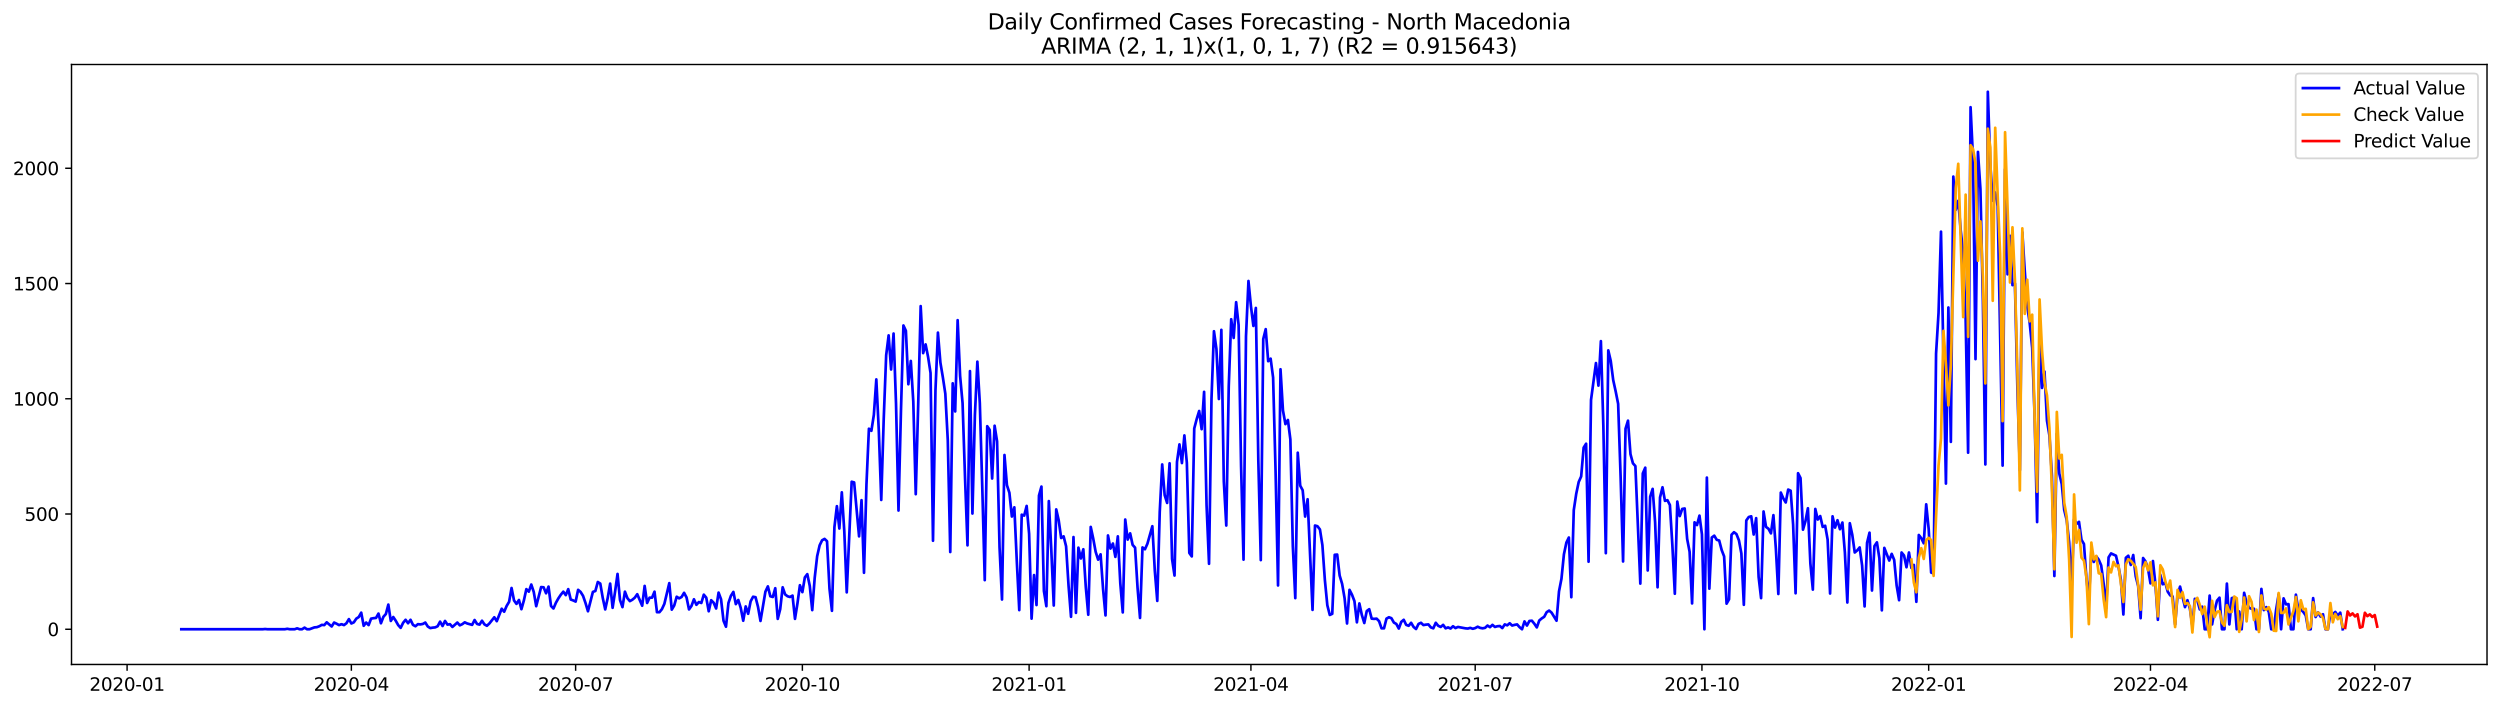 <?xml version="1.0" encoding="utf-8" standalone="no"?>
<!DOCTYPE svg PUBLIC "-//W3C//DTD SVG 1.1//EN"
  "http://www.w3.org/Graphics/SVG/1.1/DTD/svg11.dtd">
<svg xmlns:xlink="http://www.w3.org/1999/xlink" width="1386.05pt" height="392.274pt" viewBox="0 0 1386.05 392.274" xmlns="http://www.w3.org/2000/svg" version="1.1">
 <defs>
  <style type="text/css">*{stroke-linejoin: round; stroke-linecap: butt}</style>
 </defs>
 <g id="figure_1">
  <g id="patch_1">
   <path d="M 0 392.274 
L 1386.05 392.274 
L 1386.05 0 
L 0 0 
z
" style="fill: #ffffff"/>
  </g>
  <g id="axes_1">
   <g id="patch_2">
    <path d="M 39.65 368.396 
L 1378.85 368.396 
L 1378.85 35.755 
L 39.65 35.755 
z
" style="fill: #ffffff"/>
   </g>
   <g id="matplotlib.axis_1">
    <g id="xtick_1">
     <g id="line2d_1">
      <defs>
       <path id="mf4230a7358" d="M 0 0 
L 0 3.5 
" style="stroke: #000000; stroke-width: 0.8"/>
      </defs>
      <g>
       <use xlink:href="#mf4230a7358" x="70.462" y="368.396" style="stroke: #000000; stroke-width: 0.8"/>
      </g>
     </g>
     <g id="text_1">
      <!-- 2020-01 -->
      <g transform="translate(49.571 382.994)scale(0.1 -0.1)">
       <defs>
        <path id="DejaVuSans-32" d="M 1228 531 
L 3431 531 
L 3431 0 
L 469 0 
L 469 531 
Q 828 903 1448 1529 
Q 2069 2156 2228 2338 
Q 2531 2678 2651 2914 
Q 2772 3150 2772 3378 
Q 2772 3750 2511 3984 
Q 2250 4219 1831 4219 
Q 1534 4219 1204 4116 
Q 875 4013 500 3803 
L 500 4441 
Q 881 4594 1212 4672 
Q 1544 4750 1819 4750 
Q 2544 4750 2975 4387 
Q 3406 4025 3406 3419 
Q 3406 3131 3298 2873 
Q 3191 2616 2906 2266 
Q 2828 2175 2409 1742 
Q 1991 1309 1228 531 
z
" transform="scale(0.016)"/>
        <path id="DejaVuSans-30" d="M 2034 4250 
Q 1547 4250 1301 3770 
Q 1056 3291 1056 2328 
Q 1056 1369 1301 889 
Q 1547 409 2034 409 
Q 2525 409 2770 889 
Q 3016 1369 3016 2328 
Q 3016 3291 2770 3770 
Q 2525 4250 2034 4250 
z
M 2034 4750 
Q 2819 4750 3233 4129 
Q 3647 3509 3647 2328 
Q 3647 1150 3233 529 
Q 2819 -91 2034 -91 
Q 1250 -91 836 529 
Q 422 1150 422 2328 
Q 422 3509 836 4129 
Q 1250 4750 2034 4750 
z
" transform="scale(0.016)"/>
        <path id="DejaVuSans-2d" d="M 313 2009 
L 1997 2009 
L 1997 1497 
L 313 1497 
L 313 2009 
z
" transform="scale(0.016)"/>
        <path id="DejaVuSans-31" d="M 794 531 
L 1825 531 
L 1825 4091 
L 703 3866 
L 703 4441 
L 1819 4666 
L 2450 4666 
L 2450 531 
L 3481 531 
L 3481 0 
L 794 0 
L 794 531 
z
" transform="scale(0.016)"/>
       </defs>
       <use xlink:href="#DejaVuSans-32"/>
       <use xlink:href="#DejaVuSans-30" x="63.623"/>
       <use xlink:href="#DejaVuSans-32" x="127.246"/>
       <use xlink:href="#DejaVuSans-30" x="190.869"/>
       <use xlink:href="#DejaVuSans-2d" x="254.492"/>
       <use xlink:href="#DejaVuSans-30" x="290.576"/>
       <use xlink:href="#DejaVuSans-31" x="354.199"/>
      </g>
     </g>
    </g>
    <g id="xtick_2">
     <g id="line2d_2">
      <g>
       <use xlink:href="#mf4230a7358" x="194.804" y="368.396" style="stroke: #000000; stroke-width: 0.8"/>
      </g>
     </g>
     <g id="text_2">
      <!-- 2020-04 -->
      <g transform="translate(173.912 382.994)scale(0.1 -0.1)">
       <defs>
        <path id="DejaVuSans-34" d="M 2419 4116 
L 825 1625 
L 2419 1625 
L 2419 4116 
z
M 2253 4666 
L 3047 4666 
L 3047 1625 
L 3713 1625 
L 3713 1100 
L 3047 1100 
L 3047 0 
L 2419 0 
L 2419 1100 
L 313 1100 
L 313 1709 
L 2253 4666 
z
" transform="scale(0.016)"/>
       </defs>
       <use xlink:href="#DejaVuSans-32"/>
       <use xlink:href="#DejaVuSans-30" x="63.623"/>
       <use xlink:href="#DejaVuSans-32" x="127.246"/>
       <use xlink:href="#DejaVuSans-30" x="190.869"/>
       <use xlink:href="#DejaVuSans-2d" x="254.492"/>
       <use xlink:href="#DejaVuSans-30" x="290.576"/>
       <use xlink:href="#DejaVuSans-34" x="354.199"/>
      </g>
     </g>
    </g>
    <g id="xtick_3">
     <g id="line2d_3">
      <g>
       <use xlink:href="#mf4230a7358" x="319.145" y="368.396" style="stroke: #000000; stroke-width: 0.8"/>
      </g>
     </g>
     <g id="text_3">
      <!-- 2020-07 -->
      <g transform="translate(298.254 382.994)scale(0.1 -0.1)">
       <defs>
        <path id="DejaVuSans-37" d="M 525 4666 
L 3525 4666 
L 3525 4397 
L 1831 0 
L 1172 0 
L 2766 4134 
L 525 4134 
L 525 4666 
z
" transform="scale(0.016)"/>
       </defs>
       <use xlink:href="#DejaVuSans-32"/>
       <use xlink:href="#DejaVuSans-30" x="63.623"/>
       <use xlink:href="#DejaVuSans-32" x="127.246"/>
       <use xlink:href="#DejaVuSans-30" x="190.869"/>
       <use xlink:href="#DejaVuSans-2d" x="254.492"/>
       <use xlink:href="#DejaVuSans-30" x="290.576"/>
       <use xlink:href="#DejaVuSans-37" x="354.199"/>
      </g>
     </g>
    </g>
    <g id="xtick_4">
     <g id="line2d_4">
      <g>
       <use xlink:href="#mf4230a7358" x="444.853" y="368.396" style="stroke: #000000; stroke-width: 0.8"/>
      </g>
     </g>
     <g id="text_4">
      <!-- 2020-10 -->
      <g transform="translate(423.962 382.994)scale(0.1 -0.1)">
       <use xlink:href="#DejaVuSans-32"/>
       <use xlink:href="#DejaVuSans-30" x="63.623"/>
       <use xlink:href="#DejaVuSans-32" x="127.246"/>
       <use xlink:href="#DejaVuSans-30" x="190.869"/>
       <use xlink:href="#DejaVuSans-2d" x="254.492"/>
       <use xlink:href="#DejaVuSans-31" x="290.576"/>
       <use xlink:href="#DejaVuSans-30" x="354.199"/>
      </g>
     </g>
    </g>
    <g id="xtick_5">
     <g id="line2d_5">
      <g>
       <use xlink:href="#mf4230a7358" x="570.561" y="368.396" style="stroke: #000000; stroke-width: 0.8"/>
      </g>
     </g>
     <g id="text_5">
      <!-- 2021-01 -->
      <g transform="translate(549.67 382.994)scale(0.1 -0.1)">
       <use xlink:href="#DejaVuSans-32"/>
       <use xlink:href="#DejaVuSans-30" x="63.623"/>
       <use xlink:href="#DejaVuSans-32" x="127.246"/>
       <use xlink:href="#DejaVuSans-31" x="190.869"/>
       <use xlink:href="#DejaVuSans-2d" x="254.492"/>
       <use xlink:href="#DejaVuSans-30" x="290.576"/>
       <use xlink:href="#DejaVuSans-31" x="354.199"/>
      </g>
     </g>
    </g>
    <g id="xtick_6">
     <g id="line2d_6">
      <g>
       <use xlink:href="#mf4230a7358" x="693.537" y="368.396" style="stroke: #000000; stroke-width: 0.8"/>
      </g>
     </g>
     <g id="text_6">
      <!-- 2021-04 -->
      <g transform="translate(672.645 382.994)scale(0.1 -0.1)">
       <use xlink:href="#DejaVuSans-32"/>
       <use xlink:href="#DejaVuSans-30" x="63.623"/>
       <use xlink:href="#DejaVuSans-32" x="127.246"/>
       <use xlink:href="#DejaVuSans-31" x="190.869"/>
       <use xlink:href="#DejaVuSans-2d" x="254.492"/>
       <use xlink:href="#DejaVuSans-30" x="290.576"/>
       <use xlink:href="#DejaVuSans-34" x="354.199"/>
      </g>
     </g>
    </g>
    <g id="xtick_7">
     <g id="line2d_7">
      <g>
       <use xlink:href="#mf4230a7358" x="817.878" y="368.396" style="stroke: #000000; stroke-width: 0.8"/>
      </g>
     </g>
     <g id="text_7">
      <!-- 2021-07 -->
      <g transform="translate(796.987 382.994)scale(0.1 -0.1)">
       <use xlink:href="#DejaVuSans-32"/>
       <use xlink:href="#DejaVuSans-30" x="63.623"/>
       <use xlink:href="#DejaVuSans-32" x="127.246"/>
       <use xlink:href="#DejaVuSans-31" x="190.869"/>
       <use xlink:href="#DejaVuSans-2d" x="254.492"/>
       <use xlink:href="#DejaVuSans-30" x="290.576"/>
       <use xlink:href="#DejaVuSans-37" x="354.199"/>
      </g>
     </g>
    </g>
    <g id="xtick_8">
     <g id="line2d_8">
      <g>
       <use xlink:href="#mf4230a7358" x="943.586" y="368.396" style="stroke: #000000; stroke-width: 0.8"/>
      </g>
     </g>
     <g id="text_8">
      <!-- 2021-10 -->
      <g transform="translate(922.695 382.994)scale(0.1 -0.1)">
       <use xlink:href="#DejaVuSans-32"/>
       <use xlink:href="#DejaVuSans-30" x="63.623"/>
       <use xlink:href="#DejaVuSans-32" x="127.246"/>
       <use xlink:href="#DejaVuSans-31" x="190.869"/>
       <use xlink:href="#DejaVuSans-2d" x="254.492"/>
       <use xlink:href="#DejaVuSans-31" x="290.576"/>
       <use xlink:href="#DejaVuSans-30" x="354.199"/>
      </g>
     </g>
    </g>
    <g id="xtick_9">
     <g id="line2d_9">
      <g>
       <use xlink:href="#mf4230a7358" x="1069.294" y="368.396" style="stroke: #000000; stroke-width: 0.8"/>
      </g>
     </g>
     <g id="text_9">
      <!-- 2022-01 -->
      <g transform="translate(1048.403 382.994)scale(0.1 -0.1)">
       <use xlink:href="#DejaVuSans-32"/>
       <use xlink:href="#DejaVuSans-30" x="63.623"/>
       <use xlink:href="#DejaVuSans-32" x="127.246"/>
       <use xlink:href="#DejaVuSans-32" x="190.869"/>
       <use xlink:href="#DejaVuSans-2d" x="254.492"/>
       <use xlink:href="#DejaVuSans-30" x="290.576"/>
       <use xlink:href="#DejaVuSans-31" x="354.199"/>
      </g>
     </g>
    </g>
    <g id="xtick_10">
     <g id="line2d_10">
      <g>
       <use xlink:href="#mf4230a7358" x="1192.269" y="368.396" style="stroke: #000000; stroke-width: 0.8"/>
      </g>
     </g>
     <g id="text_10">
      <!-- 2022-04 -->
      <g transform="translate(1171.378 382.994)scale(0.1 -0.1)">
       <use xlink:href="#DejaVuSans-32"/>
       <use xlink:href="#DejaVuSans-30" x="63.623"/>
       <use xlink:href="#DejaVuSans-32" x="127.246"/>
       <use xlink:href="#DejaVuSans-32" x="190.869"/>
       <use xlink:href="#DejaVuSans-2d" x="254.492"/>
       <use xlink:href="#DejaVuSans-30" x="290.576"/>
       <use xlink:href="#DejaVuSans-34" x="354.199"/>
      </g>
     </g>
    </g>
    <g id="xtick_11">
     <g id="line2d_11">
      <g>
       <use xlink:href="#mf4230a7358" x="1316.611" y="368.396" style="stroke: #000000; stroke-width: 0.8"/>
      </g>
     </g>
     <g id="text_11">
      <!-- 2022-07 -->
      <g transform="translate(1295.719 382.994)scale(0.1 -0.1)">
       <use xlink:href="#DejaVuSans-32"/>
       <use xlink:href="#DejaVuSans-30" x="63.623"/>
       <use xlink:href="#DejaVuSans-32" x="127.246"/>
       <use xlink:href="#DejaVuSans-32" x="190.869"/>
       <use xlink:href="#DejaVuSans-2d" x="254.492"/>
       <use xlink:href="#DejaVuSans-30" x="290.576"/>
       <use xlink:href="#DejaVuSans-37" x="354.199"/>
      </g>
     </g>
    </g>
   </g>
   <g id="matplotlib.axis_2">
    <g id="ytick_1">
     <g id="line2d_12">
      <defs>
       <path id="m6e93c704c9" d="M 0 0 
L -3.5 0 
" style="stroke: #000000; stroke-width: 0.8"/>
      </defs>
      <g>
       <use xlink:href="#m6e93c704c9" x="39.65" y="348.866" style="stroke: #000000; stroke-width: 0.8"/>
      </g>
     </g>
     <g id="text_12">
      <!-- 0 -->
      <g transform="translate(26.288 352.665)scale(0.1 -0.1)">
       <use xlink:href="#DejaVuSans-30"/>
      </g>
     </g>
    </g>
    <g id="ytick_2">
     <g id="line2d_13">
      <g>
       <use xlink:href="#m6e93c704c9" x="39.65" y="284.974" style="stroke: #000000; stroke-width: 0.8"/>
      </g>
     </g>
     <g id="text_13">
      <!-- 500 -->
      <g transform="translate(13.562 288.773)scale(0.1 -0.1)">
       <defs>
        <path id="DejaVuSans-35" d="M 691 4666 
L 3169 4666 
L 3169 4134 
L 1269 4134 
L 1269 2991 
Q 1406 3038 1543 3061 
Q 1681 3084 1819 3084 
Q 2600 3084 3056 2656 
Q 3513 2228 3513 1497 
Q 3513 744 3044 326 
Q 2575 -91 1722 -91 
Q 1428 -91 1123 -41 
Q 819 9 494 109 
L 494 744 
Q 775 591 1075 516 
Q 1375 441 1709 441 
Q 2250 441 2565 725 
Q 2881 1009 2881 1497 
Q 2881 1984 2565 2268 
Q 2250 2553 1709 2553 
Q 1456 2553 1204 2497 
Q 953 2441 691 2322 
L 691 4666 
z
" transform="scale(0.016)"/>
       </defs>
       <use xlink:href="#DejaVuSans-35"/>
       <use xlink:href="#DejaVuSans-30" x="63.623"/>
       <use xlink:href="#DejaVuSans-30" x="127.246"/>
      </g>
     </g>
    </g>
    <g id="ytick_3">
     <g id="line2d_14">
      <g>
       <use xlink:href="#m6e93c704c9" x="39.65" y="221.083" style="stroke: #000000; stroke-width: 0.8"/>
      </g>
     </g>
     <g id="text_14">
      <!-- 1000 -->
      <g transform="translate(7.2 224.882)scale(0.1 -0.1)">
       <use xlink:href="#DejaVuSans-31"/>
       <use xlink:href="#DejaVuSans-30" x="63.623"/>
       <use xlink:href="#DejaVuSans-30" x="127.246"/>
       <use xlink:href="#DejaVuSans-30" x="190.869"/>
      </g>
     </g>
    </g>
    <g id="ytick_4">
     <g id="line2d_15">
      <g>
       <use xlink:href="#m6e93c704c9" x="39.65" y="157.191" style="stroke: #000000; stroke-width: 0.8"/>
      </g>
     </g>
     <g id="text_15">
      <!-- 1500 -->
      <g transform="translate(7.2 160.99)scale(0.1 -0.1)">
       <use xlink:href="#DejaVuSans-31"/>
       <use xlink:href="#DejaVuSans-35" x="63.623"/>
       <use xlink:href="#DejaVuSans-30" x="127.246"/>
       <use xlink:href="#DejaVuSans-30" x="190.869"/>
      </g>
     </g>
    </g>
    <g id="ytick_5">
     <g id="line2d_16">
      <g>
       <use xlink:href="#m6e93c704c9" x="39.65" y="93.299" style="stroke: #000000; stroke-width: 0.8"/>
      </g>
     </g>
     <g id="text_16">
      <!-- 2000 -->
      <g transform="translate(7.2 97.099)scale(0.1 -0.1)">
       <use xlink:href="#DejaVuSans-32"/>
       <use xlink:href="#DejaVuSans-30" x="63.623"/>
       <use xlink:href="#DejaVuSans-30" x="127.246"/>
       <use xlink:href="#DejaVuSans-30" x="190.869"/>
      </g>
     </g>
    </g>
   </g>
   <g id="line2d_17">
    <path d="M 100.523 348.866 
L 145.614 348.866 
L 146.98 348.738 
L 148.346 348.866 
L 157.911 348.866 
L 159.278 348.61 
L 160.644 348.866 
L 163.377 348.866 
L 164.743 348.354 
L 166.11 348.866 
L 167.476 348.866 
L 168.842 347.971 
L 170.209 348.866 
L 171.575 348.866 
L 174.308 347.843 
L 175.674 347.716 
L 177.041 347.204 
L 178.407 346.438 
L 179.773 346.566 
L 181.14 345.032 
L 183.873 347.332 
L 185.239 345.16 
L 186.605 345.799 
L 187.972 346.566 
L 189.338 346.054 
L 190.705 346.566 
L 192.071 345.543 
L 193.437 343.243 
L 194.804 345.671 
L 196.17 345.032 
L 197.537 342.988 
L 198.903 342.093 
L 200.269 339.665 
L 201.636 346.949 
L 203.002 345.16 
L 204.368 346.566 
L 205.735 342.988 
L 207.101 342.732 
L 208.468 342.604 
L 209.834 340.176 
L 211.2 345.543 
L 212.567 341.965 
L 213.933 340.432 
L 215.3 335.193 
L 216.666 344.265 
L 218.032 342.093 
L 219.399 344.138 
L 220.765 346.566 
L 222.132 348.099 
L 223.498 345.288 
L 224.864 343.627 
L 226.231 345.543 
L 227.597 343.627 
L 228.963 346.438 
L 230.33 347.204 
L 231.696 346.054 
L 233.063 346.182 
L 234.429 345.927 
L 235.795 345.16 
L 237.162 347.332 
L 238.528 348.227 
L 239.895 347.971 
L 241.261 347.843 
L 242.627 347.204 
L 243.994 344.649 
L 245.36 347.077 
L 246.727 344.265 
L 248.093 346.31 
L 249.459 346.054 
L 250.826 347.588 
L 253.559 345.16 
L 254.925 346.693 
L 256.291 346.054 
L 257.658 345.032 
L 259.024 345.671 
L 261.757 346.438 
L 263.123 343.754 
L 264.49 345.927 
L 265.856 346.31 
L 267.222 344.138 
L 268.589 346.182 
L 269.955 346.949 
L 271.322 345.671 
L 274.054 342.221 
L 275.421 344.393 
L 278.154 337.493 
L 279.52 339.154 
L 280.886 335.96 
L 282.253 333.659 
L 283.619 325.992 
L 284.986 332.893 
L 286.352 334.809 
L 287.718 332.637 
L 289.085 337.748 
L 290.451 332.893 
L 291.817 326.631 
L 293.184 328.037 
L 294.55 324.076 
L 295.917 328.165 
L 297.283 336.087 
L 300.016 325.481 
L 301.382 325.609 
L 302.749 328.931 
L 304.115 325.226 
L 305.481 335.96 
L 306.848 337.365 
L 308.214 334.171 
L 309.581 331.743 
L 310.947 329.698 
L 312.313 328.037 
L 313.68 329.954 
L 315.046 326.631 
L 316.413 332.382 
L 317.779 332.893 
L 319.145 333.532 
L 320.512 327.015 
L 321.878 328.165 
L 323.244 330.337 
L 324.611 334.298 
L 325.977 338.899 
L 328.71 328.165 
L 330.076 327.654 
L 331.443 322.67 
L 332.809 323.565 
L 334.176 331.487 
L 335.542 337.876 
L 336.908 331.615 
L 338.275 323.565 
L 339.641 336.982 
L 341.008 328.037 
L 342.374 318.198 
L 343.74 332.637 
L 345.107 336.598 
L 346.473 328.037 
L 347.84 331.615 
L 349.206 333.276 
L 350.572 332.509 
L 351.939 331.359 
L 353.305 329.443 
L 356.038 335.832 
L 357.404 324.842 
L 358.771 334.298 
L 360.137 331.359 
L 361.503 331.359 
L 362.87 328.037 
L 364.236 339.41 
L 365.603 339.41 
L 366.969 337.748 
L 368.335 334.809 
L 371.068 323.309 
L 372.435 338.004 
L 373.801 335.704 
L 375.167 330.848 
L 376.534 331.743 
L 377.9 330.976 
L 379.267 328.676 
L 380.633 331.232 
L 381.999 337.876 
L 383.366 335.96 
L 384.732 332.254 
L 386.098 335.321 
L 387.465 333.787 
L 388.831 334.298 
L 390.198 329.698 
L 391.564 331.359 
L 392.93 338.899 
L 394.297 332.765 
L 395.663 334.171 
L 397.03 337.365 
L 398.396 328.548 
L 399.762 332.254 
L 401.129 344.138 
L 402.495 347.46 
L 403.862 334.298 
L 405.228 330.337 
L 406.594 328.165 
L 407.961 334.937 
L 409.327 332.637 
L 410.694 337.11 
L 412.06 344.138 
L 413.426 336.215 
L 414.793 340.304 
L 416.159 333.404 
L 417.525 330.848 
L 418.892 331.104 
L 420.258 336.471 
L 421.625 344.265 
L 424.357 328.037 
L 425.724 325.098 
L 427.09 330.593 
L 428.457 330.976 
L 429.823 326.12 
L 431.189 343.115 
L 432.556 337.748 
L 433.922 325.609 
L 435.289 329.57 
L 436.655 330.593 
L 438.021 330.976 
L 439.388 330.209 
L 440.754 343.115 
L 442.121 334.554 
L 443.487 324.459 
L 444.853 328.293 
L 446.22 320.114 
L 447.586 318.325 
L 448.952 324.842 
L 450.319 338.26 
L 451.685 320.37 
L 453.052 308.358 
L 454.418 302.353 
L 455.784 299.541 
L 457.151 298.775 
L 458.517 300.052 
L 459.884 326.376 
L 461.25 338.643 
L 462.616 292.258 
L 463.983 280.629 
L 465.349 293.024 
L 466.716 272.962 
L 468.082 294.302 
L 469.448 328.42 
L 472.181 267.084 
L 473.548 267.468 
L 476.28 297.369 
L 477.647 277.307 
L 479.013 317.559 
L 480.379 268.618 
L 481.746 237.694 
L 483.112 238.844 
L 484.479 230.027 
L 485.845 210.349 
L 487.211 238.461 
L 488.578 277.179 
L 489.944 232.455 
L 491.311 196.932 
L 492.677 185.942 
L 494.043 204.854 
L 495.41 184.92 
L 496.776 223.894 
L 498.143 283.057 
L 499.509 227.855 
L 500.875 180.448 
L 502.242 183.387 
L 503.608 213.032 
L 504.975 200.126 
L 506.341 222.616 
L 507.707 273.985 
L 509.074 224.022 
L 510.44 169.714 
L 511.806 195.781 
L 513.173 190.926 
L 514.539 197.826 
L 515.906 206.771 
L 517.272 299.797 
L 518.638 216.355 
L 520.005 184.409 
L 521.371 201.021 
L 522.738 209.199 
L 524.104 218.271 
L 525.47 244.083 
L 526.837 306.058 
L 528.203 212.521 
L 529.57 228.111 
L 530.936 177.509 
L 532.302 208.432 
L 533.669 223.51 
L 535.035 264.912 
L 536.402 302.353 
L 537.768 205.749 
L 539.134 284.719 
L 540.501 230.155 
L 541.867 200.509 
L 543.233 223.51 
L 544.6 270.535 
L 545.966 321.648 
L 547.333 236.289 
L 548.699 238.333 
L 550.065 265.295 
L 551.432 236.033 
L 552.798 244.722 
L 554.165 303.375 
L 555.531 332.382 
L 556.897 252.262 
L 558.264 269.001 
L 559.63 273.218 
L 560.997 286.38 
L 562.363 281.268 
L 563.729 311.042 
L 565.096 338.26 
L 566.462 285.357 
L 567.829 285.869 
L 569.195 280.502 
L 570.561 295.963 
L 571.928 342.988 
L 573.294 318.837 
L 574.66 335.448 
L 576.027 274.751 
L 577.393 269.768 
L 578.76 327.654 
L 580.126 336.087 
L 581.492 277.818 
L 582.859 304.908 
L 584.225 335.704 
L 585.592 282.418 
L 586.958 288.424 
L 588.324 298.264 
L 589.691 297.369 
L 591.057 302.864 
L 592.424 324.715 
L 593.79 341.965 
L 595.156 297.752 
L 596.523 339.793 
L 597.889 303.63 
L 599.256 309.636 
L 600.622 304.525 
L 601.988 325.481 
L 603.355 340.815 
L 604.721 292.13 
L 606.087 298.519 
L 607.454 305.93 
L 608.82 310.275 
L 610.187 307.336 
L 611.553 326.504 
L 612.919 341.199 
L 614.286 296.858 
L 615.652 304.142 
L 617.019 301.33 
L 618.385 308.742 
L 619.751 297.369 
L 621.118 323.437 
L 622.484 339.537 
L 623.851 288.041 
L 625.217 299.158 
L 626.583 295.708 
L 627.95 302.097 
L 629.316 303.63 
L 630.683 325.865 
L 632.049 342.604 
L 633.415 303.503 
L 634.782 304.525 
L 636.148 301.458 
L 638.881 291.747 
L 640.247 316.409 
L 641.614 333.148 
L 642.98 283.824 
L 644.346 257.501 
L 645.713 274.496 
L 647.079 278.84 
L 648.446 256.862 
L 649.812 309.892 
L 651.178 319.092 
L 652.545 256.095 
L 653.911 246.384 
L 655.278 256.734 
L 656.644 241.4 
L 658.01 256.606 
L 659.377 306.569 
L 660.743 308.486 
L 662.11 237.567 
L 663.476 232.327 
L 664.842 227.855 
L 666.209 237.95 
L 667.575 217.249 
L 668.941 279.991 
L 670.308 312.575 
L 671.674 221.21 
L 673.041 183.642 
L 674.407 193.481 
L 675.773 221.21 
L 677.14 182.875 
L 678.506 266.829 
L 679.873 291.363 
L 681.239 214.182 
L 682.605 176.997 
L 683.972 187.348 
L 685.338 167.541 
L 686.705 180.192 
L 688.071 258.395 
L 689.437 310.275 
L 690.804 186.453 
L 692.17 155.785 
L 693.537 169.714 
L 694.903 180.703 
L 696.269 170.736 
L 697.636 255.201 
L 699.002 310.531 
L 700.368 187.987 
L 701.735 182.492 
L 703.101 200.254 
L 704.468 198.848 
L 705.834 209.327 
L 707.2 261.079 
L 708.567 324.587 
L 709.933 204.726 
L 711.3 227.599 
L 712.666 235.139 
L 714.032 232.839 
L 715.399 243.572 
L 716.765 302.736 
L 718.132 331.615 
L 719.498 250.984 
L 720.864 269.257 
L 722.231 271.812 
L 723.597 286.38 
L 724.963 276.796 
L 727.696 338.132 
L 729.063 291.363 
L 730.429 291.747 
L 731.795 293.536 
L 733.162 302.225 
L 734.528 321.52 
L 735.895 335.576 
L 737.261 340.943 
L 738.627 340.304 
L 739.994 307.592 
L 741.36 307.464 
L 742.727 319.092 
L 744.093 323.692 
L 745.459 331.615 
L 746.826 345.671 
L 748.192 327.015 
L 749.559 329.698 
L 750.925 333.276 
L 752.291 345.032 
L 753.658 334.554 
L 755.024 340.943 
L 756.39 345.415 
L 757.757 338.771 
L 759.123 337.748 
L 760.49 342.988 
L 761.856 343.115 
L 763.222 342.988 
L 764.589 344.393 
L 765.955 348.354 
L 767.322 348.354 
L 768.688 342.988 
L 770.054 342.221 
L 771.421 342.732 
L 772.787 345.16 
L 774.154 345.927 
L 775.52 348.482 
L 776.886 344.777 
L 778.253 343.627 
L 779.619 346.438 
L 780.986 346.949 
L 782.352 345.288 
L 783.718 347.588 
L 785.085 348.738 
L 786.451 345.927 
L 787.817 345.288 
L 789.184 346.566 
L 790.55 346.31 
L 791.917 346.182 
L 793.283 347.843 
L 794.649 348.354 
L 796.016 345.288 
L 797.382 346.949 
L 798.749 347.588 
L 800.115 346.438 
L 801.481 348.354 
L 802.848 347.843 
L 804.214 348.482 
L 805.581 347.204 
L 806.947 348.227 
L 808.313 347.588 
L 812.413 348.354 
L 813.779 348.482 
L 815.145 348.099 
L 816.512 348.61 
L 817.878 348.227 
L 819.244 347.46 
L 820.611 348.099 
L 821.977 348.354 
L 823.344 348.099 
L 824.71 346.821 
L 826.076 347.716 
L 827.443 346.438 
L 828.809 347.588 
L 830.176 347.204 
L 831.542 347.077 
L 832.908 348.227 
L 834.275 346.182 
L 835.641 346.693 
L 837.008 345.543 
L 838.374 346.821 
L 839.74 346.438 
L 841.107 346.182 
L 842.473 347.716 
L 843.84 348.866 
L 845.206 344.521 
L 846.572 346.821 
L 847.939 344.265 
L 849.305 344.138 
L 850.671 345.799 
L 852.038 347.843 
L 853.404 344.01 
L 854.771 342.86 
L 856.137 341.965 
L 857.503 339.41 
L 858.87 338.515 
L 860.236 339.665 
L 862.969 344.138 
L 864.335 327.909 
L 865.702 320.881 
L 867.068 307.336 
L 868.435 300.819 
L 869.801 298.008 
L 871.167 331.104 
L 872.534 282.802 
L 873.9 273.729 
L 875.267 267.212 
L 876.633 264.145 
L 877.999 248.173 
L 879.366 246 
L 880.732 311.425 
L 882.098 221.721 
L 884.831 201.276 
L 886.198 213.799 
L 887.564 189.137 
L 888.93 236.289 
L 890.297 306.697 
L 891.663 194.248 
L 893.03 200.126 
L 894.396 210.732 
L 895.762 216.993 
L 897.129 223.894 
L 898.495 264.145 
L 899.862 311.297 
L 901.228 237.694 
L 902.594 233.222 
L 903.961 251.75 
L 905.327 256.862 
L 906.694 258.395 
L 909.426 323.565 
L 910.793 262.484 
L 912.159 259.29 
L 913.525 316.281 
L 914.892 275.39 
L 916.258 271.046 
L 917.625 289.574 
L 918.991 325.609 
L 920.357 275.774 
L 921.724 270.151 
L 923.09 277.69 
L 924.457 277.307 
L 925.823 279.991 
L 927.189 302.225 
L 928.556 329.187 
L 929.922 278.074 
L 931.289 286.124 
L 932.655 282.163 
L 934.021 281.907 
L 935.388 298.775 
L 936.754 305.93 
L 938.121 334.554 
L 939.487 289.574 
L 940.853 291.108 
L 942.22 285.869 
L 943.586 296.219 
L 944.952 348.866 
L 946.319 264.784 
L 947.685 326.376 
L 949.052 298.008 
L 950.418 296.986 
L 951.784 299.286 
L 953.151 299.669 
L 954.517 304.908 
L 955.884 308.486 
L 957.25 334.682 
L 958.616 332.254 
L 959.983 296.475 
L 961.349 295.069 
L 962.716 296.091 
L 964.082 299.541 
L 965.448 306.825 
L 966.815 335.321 
L 968.181 288.552 
L 969.548 286.635 
L 970.914 286.252 
L 972.28 296.347 
L 973.647 287.274 
L 975.013 319.859 
L 976.379 331.615 
L 977.746 283.568 
L 979.112 292.13 
L 980.479 293.152 
L 981.845 295.708 
L 983.211 285.613 
L 984.578 304.269 
L 985.944 329.315 
L 987.311 273.09 
L 988.677 276.285 
L 990.043 278.585 
L 991.41 271.429 
L 992.776 272.068 
L 994.143 290.852 
L 995.509 328.931 
L 996.875 262.356 
L 998.242 265.04 
L 999.608 293.663 
L 1000.975 288.935 
L 1002.341 281.779 
L 1003.707 312.447 
L 1005.074 326.887 
L 1006.44 282.163 
L 1007.806 288.041 
L 1009.173 286.124 
L 1010.539 292.13 
L 1011.906 291.491 
L 1013.272 299.158 
L 1014.638 329.059 
L 1016.005 286.252 
L 1017.371 292.513 
L 1018.738 288.424 
L 1020.104 293.408 
L 1021.47 289.702 
L 1022.837 306.314 
L 1024.203 334.043 
L 1025.57 290.085 
L 1026.936 296.475 
L 1028.302 306.314 
L 1029.669 305.164 
L 1031.035 303.503 
L 1032.402 313.597 
L 1033.768 336.215 
L 1035.134 300.947 
L 1036.501 295.325 
L 1037.867 327.398 
L 1039.233 302.736 
L 1040.6 300.691 
L 1041.966 309.508 
L 1043.333 338.387 
L 1044.699 303.758 
L 1047.432 310.786 
L 1048.798 307.081 
L 1050.165 310.403 
L 1051.531 324.587 
L 1052.897 332.765 
L 1054.264 306.314 
L 1055.63 307.975 
L 1056.997 314.492 
L 1058.363 306.314 
L 1059.729 314.875 
L 1061.096 313.214 
L 1062.462 333.659 
L 1063.829 296.602 
L 1065.195 298.391 
L 1066.561 301.203 
L 1067.928 279.607 
L 1069.294 293.28 
L 1070.66 317.431 
L 1072.027 317.942 
L 1073.393 196.037 
L 1074.76 173.547 
L 1076.126 128.44 
L 1078.859 268.107 
L 1080.225 170.48 
L 1081.592 244.978 
L 1082.958 97.9 
L 1084.324 116.3 
L 1085.691 111.317 
L 1087.057 127.673 
L 1088.424 140.196 
L 1089.79 176.614 
L 1091.156 250.984 
L 1092.523 59.437 
L 1093.889 88.06 
L 1095.256 199.104 
L 1096.622 84.227 
L 1097.988 104.8 
L 1099.355 166.903 
L 1100.721 257.501 
L 1102.087 50.876 
L 1103.454 90.872 
L 1104.82 111.317 
L 1106.187 106.717 
L 1107.553 114.256 
L 1110.286 258.14 
L 1111.652 93.811 
L 1113.019 152.08 
L 1114.385 130.74 
L 1115.751 158.085 
L 1117.118 157.191 
L 1118.484 215.332 
L 1119.851 260.695 
L 1121.217 128.823 
L 1122.583 150.419 
L 1123.95 169.969 
L 1125.316 179.17 
L 1126.683 192.842 
L 1128.049 231.305 
L 1129.415 289.446 
L 1130.782 186.709 
L 1132.148 215.077 
L 1133.514 206.004 
L 1134.881 233.222 
L 1136.247 241.528 
L 1137.614 263.507 
L 1138.98 319.348 
L 1140.346 240.506 
L 1141.713 262.612 
L 1143.079 268.362 
L 1144.446 282.802 
L 1145.812 288.296 
L 1147.178 300.564 
L 1148.545 325.737 
L 1149.911 288.041 
L 1151.278 290.469 
L 1152.644 289.319 
L 1154.01 299.286 
L 1155.377 301.586 
L 1156.743 320.37 
L 1158.11 333.021 
L 1159.476 305.419 
L 1160.842 311.553 
L 1162.209 308.486 
L 1163.575 310.275 
L 1164.941 313.47 
L 1166.308 323.565 
L 1167.674 337.11 
L 1169.041 308.997 
L 1170.407 306.825 
L 1173.14 308.103 
L 1174.506 313.981 
L 1175.873 321.52 
L 1177.239 340.687 
L 1178.605 309.253 
L 1179.972 308.103 
L 1181.338 313.214 
L 1182.705 307.719 
L 1184.071 319.476 
L 1185.437 324.842 
L 1186.804 342.732 
L 1188.17 309.381 
L 1189.537 311.297 
L 1190.903 315.386 
L 1192.269 323.437 
L 1193.636 311.042 
L 1195.002 323.82 
L 1196.368 343.627 
L 1197.735 318.709 
L 1199.101 323.948 
L 1200.468 323.053 
L 1201.834 328.037 
L 1203.2 330.081 
L 1204.567 330.72 
L 1205.933 346.182 
L 1207.3 329.698 
L 1208.666 325.226 
L 1211.399 336.598 
L 1212.765 332.765 
L 1214.132 337.493 
L 1215.498 346.949 
L 1216.864 331.998 
L 1218.231 332.765 
L 1219.597 337.876 
L 1220.963 336.343 
L 1222.33 348.866 
L 1223.696 348.866 
L 1225.063 330.209 
L 1226.429 346.182 
L 1227.795 338.515 
L 1229.162 333.021 
L 1230.528 331.359 
L 1231.895 348.866 
L 1233.261 348.866 
L 1234.627 323.565 
L 1235.994 346.182 
L 1237.36 331.615 
L 1238.727 331.232 
L 1240.093 348.866 
L 1241.459 339.026 
L 1242.826 348.866 
L 1244.192 328.676 
L 1245.559 334.171 
L 1246.925 336.982 
L 1248.291 337.493 
L 1249.658 337.493 
L 1251.024 348.866 
L 1252.39 348.866 
L 1253.757 326.504 
L 1255.123 338.26 
L 1256.49 336.598 
L 1257.856 339.282 
L 1259.222 348.866 
L 1260.589 348.866 
L 1261.955 337.876 
L 1263.322 329.57 
L 1264.688 348.866 
L 1266.054 331.743 
L 1267.421 335.065 
L 1268.787 334.937 
L 1270.154 348.866 
L 1271.52 348.866 
L 1272.886 329.698 
L 1274.253 338.004 
L 1275.619 337.876 
L 1276.986 339.282 
L 1278.352 341.199 
L 1279.718 348.866 
L 1281.085 348.866 
L 1282.451 331.615 
L 1283.817 342.093 
L 1285.184 339.537 
L 1286.55 341.838 
L 1287.917 340.56 
L 1289.283 348.866 
L 1290.649 348.866 
L 1292.016 340.049 
L 1293.382 340.432 
L 1294.749 339.282 
L 1296.115 341.326 
L 1297.481 339.665 
L 1298.848 348.866 
L 1298.848 348.866 
" clip-path="url(#p3ce1fe4460)" style="fill: none; stroke: #0000ff; stroke-width: 1.5; stroke-linecap: square"/>
   </g>
   <g id="line2d_18">
    <path d="M 1059.729 310.267 
L 1061.096 323.078 
L 1062.462 328.37 
L 1063.829 309.194 
L 1065.195 303.93 
L 1066.561 309.876 
L 1067.928 299.463 
L 1069.294 298.208 
L 1070.66 299.392 
L 1072.027 319.259 
L 1073.393 286.401 
L 1074.76 258.077 
L 1076.126 243.184 
L 1077.492 183.432 
L 1078.859 201.979 
L 1080.225 224.759 
L 1081.592 202.276 
L 1084.324 104.341 
L 1085.691 90.818 
L 1088.424 175.778 
L 1089.79 107.92 
L 1091.156 186.739 
L 1092.523 80.51 
L 1093.889 82.609 
L 1095.256 90.439 
L 1096.622 144.539 
L 1097.988 122.742 
L 1099.355 153.698 
L 1100.721 212.579 
L 1102.087 71.344 
L 1103.454 81.649 
L 1104.82 166.752 
L 1106.187 70.844 
L 1107.553 108.491 
L 1108.919 141.001 
L 1110.286 233.489 
L 1111.652 73.302 
L 1114.385 156.608 
L 1115.751 126.012 
L 1117.118 155.335 
L 1118.484 204.997 
L 1119.851 271.877 
L 1121.217 126.601 
L 1122.583 174.005 
L 1123.95 155.1 
L 1125.316 178.147 
L 1126.683 174.465 
L 1128.049 232.685 
L 1129.415 272.61 
L 1130.782 166.039 
L 1132.148 194.347 
L 1133.514 212.062 
L 1134.881 219.2 
L 1136.247 237.323 
L 1137.614 270.914 
L 1138.98 315.615 
L 1140.346 228.399 
L 1141.713 254.203 
L 1143.079 252.169 
L 1144.446 278.705 
L 1145.812 286.532 
L 1147.178 310.321 
L 1148.545 353.126 
L 1149.911 274.133 
L 1151.278 300.904 
L 1152.644 293.845 
L 1154.01 309.181 
L 1155.377 310.826 
L 1156.743 319.959 
L 1158.11 346.018 
L 1159.476 300.81 
L 1160.842 310.154 
L 1162.209 308.183 
L 1163.575 317.814 
L 1164.941 318.217 
L 1166.308 332.309 
L 1167.674 342.147 
L 1169.041 314.666 
L 1170.407 317.354 
L 1171.773 311.538 
L 1173.14 313.958 
L 1174.506 313.481 
L 1177.239 333.764 
L 1178.605 312.966 
L 1179.972 310.089 
L 1181.338 310.864 
L 1184.071 314.301 
L 1185.437 324.271 
L 1186.804 338.047 
L 1188.17 314.88 
L 1189.537 311.668 
L 1190.903 316.213 
L 1192.269 311.795 
L 1193.636 324.506 
L 1195.002 322.873 
L 1196.368 341.675 
L 1197.735 313.39 
L 1199.101 315.7 
L 1200.468 322.089 
L 1201.834 326.673 
L 1203.2 321.879 
L 1204.567 334.136 
L 1205.933 347.644 
L 1207.3 327.018 
L 1208.666 331.458 
L 1210.032 328.346 
L 1211.399 334.807 
L 1212.765 334.359 
L 1214.132 336.015 
L 1215.498 350.666 
L 1216.864 333.549 
L 1218.231 331.451 
L 1219.597 335.296 
L 1220.963 340.438 
L 1222.33 336.351 
L 1223.696 345.576 
L 1225.063 353.276 
L 1226.429 333.134 
L 1227.795 342.131 
L 1229.162 339.187 
L 1230.528 338.904 
L 1231.895 345.165 
L 1233.261 346.946 
L 1234.627 335.542 
L 1235.994 339.352 
L 1237.36 339.193 
L 1238.727 330.726 
L 1240.093 331.66 
L 1241.459 350.315 
L 1242.826 343.59 
L 1244.192 331.281 
L 1245.559 344.493 
L 1246.925 330.561 
L 1248.291 333.66 
L 1249.658 343.772 
L 1251.024 338.004 
L 1252.39 350.376 
L 1253.757 330.132 
L 1255.123 337.322 
L 1256.49 338.034 
L 1257.856 336.639 
L 1259.222 340.239 
L 1260.589 349.665 
L 1261.955 349.8 
L 1263.322 328.77 
L 1264.688 339.814 
L 1266.054 339.783 
L 1267.421 337.302 
L 1268.787 346.192 
L 1271.52 338.81 
L 1272.886 331.02 
L 1274.253 344.472 
L 1275.619 332.788 
L 1276.986 337.832 
L 1278.352 337.563 
L 1279.718 348.829 
L 1281.085 347.474 
L 1282.451 333.952 
L 1283.817 341.257 
L 1285.184 339.592 
L 1286.55 340.58 
L 1287.917 342.63 
L 1289.283 348.702 
L 1290.649 348.93 
L 1292.016 334.352 
L 1293.382 344.987 
L 1294.749 340.384 
L 1296.115 343.286 
L 1297.481 341.592 
L 1298.848 347.596 
L 1298.848 347.596 
" clip-path="url(#p3ce1fe4460)" style="fill: none; stroke: #ffa500; stroke-width: 1.5; stroke-linecap: square"/>
   </g>
   <g id="line2d_19">
    <path d="M 1300.214 348.128 
L 1301.581 339.007 
L 1302.947 341.224 
L 1304.313 340.094 
L 1305.68 341.751 
L 1307.046 340.552 
L 1308.413 347.979 
L 1309.779 347.486 
L 1311.145 339.737 
L 1312.512 341.603 
L 1313.878 340.618 
L 1315.244 342.051 
L 1316.611 341.023 
L 1317.977 347.4 
" clip-path="url(#p3ce1fe4460)" style="fill: none; stroke: #ff0000; stroke-width: 1.5; stroke-linecap: square"/>
   </g>
   <g id="patch_3">
    <path d="M 39.65 368.396 
L 39.65 35.755 
" style="fill: none; stroke: #000000; stroke-width: 0.8; stroke-linejoin: miter; stroke-linecap: square"/>
   </g>
   <g id="patch_4">
    <path d="M 1378.85 368.396 
L 1378.85 35.755 
" style="fill: none; stroke: #000000; stroke-width: 0.8; stroke-linejoin: miter; stroke-linecap: square"/>
   </g>
   <g id="patch_5">
    <path d="M 39.65 368.396 
L 1378.85 368.396 
" style="fill: none; stroke: #000000; stroke-width: 0.8; stroke-linejoin: miter; stroke-linecap: square"/>
   </g>
   <g id="patch_6">
    <path d="M 39.65 35.755 
L 1378.85 35.755 
" style="fill: none; stroke: #000000; stroke-width: 0.8; stroke-linejoin: miter; stroke-linecap: square"/>
   </g>
   <g id="text_17">
    <!-- Daily Confirmed Cases Forecasting - North Macedonia -->
    <g transform="translate(547.59 16.318)scale(0.12 -0.12)">
     <defs>
      <path id="DejaVuSans-44" d="M 1259 4147 
L 1259 519 
L 2022 519 
Q 2988 519 3436 956 
Q 3884 1394 3884 2338 
Q 3884 3275 3436 3711 
Q 2988 4147 2022 4147 
L 1259 4147 
z
M 628 4666 
L 1925 4666 
Q 3281 4666 3915 4102 
Q 4550 3538 4550 2338 
Q 4550 1131 3912 565 
Q 3275 0 1925 0 
L 628 0 
L 628 4666 
z
" transform="scale(0.016)"/>
      <path id="DejaVuSans-61" d="M 2194 1759 
Q 1497 1759 1228 1600 
Q 959 1441 959 1056 
Q 959 750 1161 570 
Q 1363 391 1709 391 
Q 2188 391 2477 730 
Q 2766 1069 2766 1631 
L 2766 1759 
L 2194 1759 
z
M 3341 1997 
L 3341 0 
L 2766 0 
L 2766 531 
Q 2569 213 2275 61 
Q 1981 -91 1556 -91 
Q 1019 -91 701 211 
Q 384 513 384 1019 
Q 384 1609 779 1909 
Q 1175 2209 1959 2209 
L 2766 2209 
L 2766 2266 
Q 2766 2663 2505 2880 
Q 2244 3097 1772 3097 
Q 1472 3097 1187 3025 
Q 903 2953 641 2809 
L 641 3341 
Q 956 3463 1253 3523 
Q 1550 3584 1831 3584 
Q 2591 3584 2966 3190 
Q 3341 2797 3341 1997 
z
" transform="scale(0.016)"/>
      <path id="DejaVuSans-69" d="M 603 3500 
L 1178 3500 
L 1178 0 
L 603 0 
L 603 3500 
z
M 603 4863 
L 1178 4863 
L 1178 4134 
L 603 4134 
L 603 4863 
z
" transform="scale(0.016)"/>
      <path id="DejaVuSans-6c" d="M 603 4863 
L 1178 4863 
L 1178 0 
L 603 0 
L 603 4863 
z
" transform="scale(0.016)"/>
      <path id="DejaVuSans-79" d="M 2059 -325 
Q 1816 -950 1584 -1140 
Q 1353 -1331 966 -1331 
L 506 -1331 
L 506 -850 
L 844 -850 
Q 1081 -850 1212 -737 
Q 1344 -625 1503 -206 
L 1606 56 
L 191 3500 
L 800 3500 
L 1894 763 
L 2988 3500 
L 3597 3500 
L 2059 -325 
z
" transform="scale(0.016)"/>
      <path id="DejaVuSans-20" transform="scale(0.016)"/>
      <path id="DejaVuSans-43" d="M 4122 4306 
L 4122 3641 
Q 3803 3938 3442 4084 
Q 3081 4231 2675 4231 
Q 1875 4231 1450 3742 
Q 1025 3253 1025 2328 
Q 1025 1406 1450 917 
Q 1875 428 2675 428 
Q 3081 428 3442 575 
Q 3803 722 4122 1019 
L 4122 359 
Q 3791 134 3420 21 
Q 3050 -91 2638 -91 
Q 1578 -91 968 557 
Q 359 1206 359 2328 
Q 359 3453 968 4101 
Q 1578 4750 2638 4750 
Q 3056 4750 3426 4639 
Q 3797 4528 4122 4306 
z
" transform="scale(0.016)"/>
      <path id="DejaVuSans-6f" d="M 1959 3097 
Q 1497 3097 1228 2736 
Q 959 2375 959 1747 
Q 959 1119 1226 758 
Q 1494 397 1959 397 
Q 2419 397 2687 759 
Q 2956 1122 2956 1747 
Q 2956 2369 2687 2733 
Q 2419 3097 1959 3097 
z
M 1959 3584 
Q 2709 3584 3137 3096 
Q 3566 2609 3566 1747 
Q 3566 888 3137 398 
Q 2709 -91 1959 -91 
Q 1206 -91 779 398 
Q 353 888 353 1747 
Q 353 2609 779 3096 
Q 1206 3584 1959 3584 
z
" transform="scale(0.016)"/>
      <path id="DejaVuSans-6e" d="M 3513 2113 
L 3513 0 
L 2938 0 
L 2938 2094 
Q 2938 2591 2744 2837 
Q 2550 3084 2163 3084 
Q 1697 3084 1428 2787 
Q 1159 2491 1159 1978 
L 1159 0 
L 581 0 
L 581 3500 
L 1159 3500 
L 1159 2956 
Q 1366 3272 1645 3428 
Q 1925 3584 2291 3584 
Q 2894 3584 3203 3211 
Q 3513 2838 3513 2113 
z
" transform="scale(0.016)"/>
      <path id="DejaVuSans-66" d="M 2375 4863 
L 2375 4384 
L 1825 4384 
Q 1516 4384 1395 4259 
Q 1275 4134 1275 3809 
L 1275 3500 
L 2222 3500 
L 2222 3053 
L 1275 3053 
L 1275 0 
L 697 0 
L 697 3053 
L 147 3053 
L 147 3500 
L 697 3500 
L 697 3744 
Q 697 4328 969 4595 
Q 1241 4863 1831 4863 
L 2375 4863 
z
" transform="scale(0.016)"/>
      <path id="DejaVuSans-72" d="M 2631 2963 
Q 2534 3019 2420 3045 
Q 2306 3072 2169 3072 
Q 1681 3072 1420 2755 
Q 1159 2438 1159 1844 
L 1159 0 
L 581 0 
L 581 3500 
L 1159 3500 
L 1159 2956 
Q 1341 3275 1631 3429 
Q 1922 3584 2338 3584 
Q 2397 3584 2469 3576 
Q 2541 3569 2628 3553 
L 2631 2963 
z
" transform="scale(0.016)"/>
      <path id="DejaVuSans-6d" d="M 3328 2828 
Q 3544 3216 3844 3400 
Q 4144 3584 4550 3584 
Q 5097 3584 5394 3201 
Q 5691 2819 5691 2113 
L 5691 0 
L 5113 0 
L 5113 2094 
Q 5113 2597 4934 2840 
Q 4756 3084 4391 3084 
Q 3944 3084 3684 2787 
Q 3425 2491 3425 1978 
L 3425 0 
L 2847 0 
L 2847 2094 
Q 2847 2600 2669 2842 
Q 2491 3084 2119 3084 
Q 1678 3084 1418 2786 
Q 1159 2488 1159 1978 
L 1159 0 
L 581 0 
L 581 3500 
L 1159 3500 
L 1159 2956 
Q 1356 3278 1631 3431 
Q 1906 3584 2284 3584 
Q 2666 3584 2933 3390 
Q 3200 3197 3328 2828 
z
" transform="scale(0.016)"/>
      <path id="DejaVuSans-65" d="M 3597 1894 
L 3597 1613 
L 953 1613 
Q 991 1019 1311 708 
Q 1631 397 2203 397 
Q 2534 397 2845 478 
Q 3156 559 3463 722 
L 3463 178 
Q 3153 47 2828 -22 
Q 2503 -91 2169 -91 
Q 1331 -91 842 396 
Q 353 884 353 1716 
Q 353 2575 817 3079 
Q 1281 3584 2069 3584 
Q 2775 3584 3186 3129 
Q 3597 2675 3597 1894 
z
M 3022 2063 
Q 3016 2534 2758 2815 
Q 2500 3097 2075 3097 
Q 1594 3097 1305 2825 
Q 1016 2553 972 2059 
L 3022 2063 
z
" transform="scale(0.016)"/>
      <path id="DejaVuSans-64" d="M 2906 2969 
L 2906 4863 
L 3481 4863 
L 3481 0 
L 2906 0 
L 2906 525 
Q 2725 213 2448 61 
Q 2172 -91 1784 -91 
Q 1150 -91 751 415 
Q 353 922 353 1747 
Q 353 2572 751 3078 
Q 1150 3584 1784 3584 
Q 2172 3584 2448 3432 
Q 2725 3281 2906 2969 
z
M 947 1747 
Q 947 1113 1208 752 
Q 1469 391 1925 391 
Q 2381 391 2643 752 
Q 2906 1113 2906 1747 
Q 2906 2381 2643 2742 
Q 2381 3103 1925 3103 
Q 1469 3103 1208 2742 
Q 947 2381 947 1747 
z
" transform="scale(0.016)"/>
      <path id="DejaVuSans-73" d="M 2834 3397 
L 2834 2853 
Q 2591 2978 2328 3040 
Q 2066 3103 1784 3103 
Q 1356 3103 1142 2972 
Q 928 2841 928 2578 
Q 928 2378 1081 2264 
Q 1234 2150 1697 2047 
L 1894 2003 
Q 2506 1872 2764 1633 
Q 3022 1394 3022 966 
Q 3022 478 2636 193 
Q 2250 -91 1575 -91 
Q 1294 -91 989 -36 
Q 684 19 347 128 
L 347 722 
Q 666 556 975 473 
Q 1284 391 1588 391 
Q 1994 391 2212 530 
Q 2431 669 2431 922 
Q 2431 1156 2273 1281 
Q 2116 1406 1581 1522 
L 1381 1569 
Q 847 1681 609 1914 
Q 372 2147 372 2553 
Q 372 3047 722 3315 
Q 1072 3584 1716 3584 
Q 2034 3584 2315 3537 
Q 2597 3491 2834 3397 
z
" transform="scale(0.016)"/>
      <path id="DejaVuSans-46" d="M 628 4666 
L 3309 4666 
L 3309 4134 
L 1259 4134 
L 1259 2759 
L 3109 2759 
L 3109 2228 
L 1259 2228 
L 1259 0 
L 628 0 
L 628 4666 
z
" transform="scale(0.016)"/>
      <path id="DejaVuSans-63" d="M 3122 3366 
L 3122 2828 
Q 2878 2963 2633 3030 
Q 2388 3097 2138 3097 
Q 1578 3097 1268 2742 
Q 959 2388 959 1747 
Q 959 1106 1268 751 
Q 1578 397 2138 397 
Q 2388 397 2633 464 
Q 2878 531 3122 666 
L 3122 134 
Q 2881 22 2623 -34 
Q 2366 -91 2075 -91 
Q 1284 -91 818 406 
Q 353 903 353 1747 
Q 353 2603 823 3093 
Q 1294 3584 2113 3584 
Q 2378 3584 2631 3529 
Q 2884 3475 3122 3366 
z
" transform="scale(0.016)"/>
      <path id="DejaVuSans-74" d="M 1172 4494 
L 1172 3500 
L 2356 3500 
L 2356 3053 
L 1172 3053 
L 1172 1153 
Q 1172 725 1289 603 
Q 1406 481 1766 481 
L 2356 481 
L 2356 0 
L 1766 0 
Q 1100 0 847 248 
Q 594 497 594 1153 
L 594 3053 
L 172 3053 
L 172 3500 
L 594 3500 
L 594 4494 
L 1172 4494 
z
" transform="scale(0.016)"/>
      <path id="DejaVuSans-67" d="M 2906 1791 
Q 2906 2416 2648 2759 
Q 2391 3103 1925 3103 
Q 1463 3103 1205 2759 
Q 947 2416 947 1791 
Q 947 1169 1205 825 
Q 1463 481 1925 481 
Q 2391 481 2648 825 
Q 2906 1169 2906 1791 
z
M 3481 434 
Q 3481 -459 3084 -895 
Q 2688 -1331 1869 -1331 
Q 1566 -1331 1297 -1286 
Q 1028 -1241 775 -1147 
L 775 -588 
Q 1028 -725 1275 -790 
Q 1522 -856 1778 -856 
Q 2344 -856 2625 -561 
Q 2906 -266 2906 331 
L 2906 616 
Q 2728 306 2450 153 
Q 2172 0 1784 0 
Q 1141 0 747 490 
Q 353 981 353 1791 
Q 353 2603 747 3093 
Q 1141 3584 1784 3584 
Q 2172 3584 2450 3431 
Q 2728 3278 2906 2969 
L 2906 3500 
L 3481 3500 
L 3481 434 
z
" transform="scale(0.016)"/>
      <path id="DejaVuSans-4e" d="M 628 4666 
L 1478 4666 
L 3547 763 
L 3547 4666 
L 4159 4666 
L 4159 0 
L 3309 0 
L 1241 3903 
L 1241 0 
L 628 0 
L 628 4666 
z
" transform="scale(0.016)"/>
      <path id="DejaVuSans-68" d="M 3513 2113 
L 3513 0 
L 2938 0 
L 2938 2094 
Q 2938 2591 2744 2837 
Q 2550 3084 2163 3084 
Q 1697 3084 1428 2787 
Q 1159 2491 1159 1978 
L 1159 0 
L 581 0 
L 581 4863 
L 1159 4863 
L 1159 2956 
Q 1366 3272 1645 3428 
Q 1925 3584 2291 3584 
Q 2894 3584 3203 3211 
Q 3513 2838 3513 2113 
z
" transform="scale(0.016)"/>
      <path id="DejaVuSans-4d" d="M 628 4666 
L 1569 4666 
L 2759 1491 
L 3956 4666 
L 4897 4666 
L 4897 0 
L 4281 0 
L 4281 4097 
L 3078 897 
L 2444 897 
L 1241 4097 
L 1241 0 
L 628 0 
L 628 4666 
z
" transform="scale(0.016)"/>
     </defs>
     <use xlink:href="#DejaVuSans-44"/>
     <use xlink:href="#DejaVuSans-61" x="77.002"/>
     <use xlink:href="#DejaVuSans-69" x="138.281"/>
     <use xlink:href="#DejaVuSans-6c" x="166.064"/>
     <use xlink:href="#DejaVuSans-79" x="193.848"/>
     <use xlink:href="#DejaVuSans-20" x="253.027"/>
     <use xlink:href="#DejaVuSans-43" x="284.814"/>
     <use xlink:href="#DejaVuSans-6f" x="354.639"/>
     <use xlink:href="#DejaVuSans-6e" x="415.82"/>
     <use xlink:href="#DejaVuSans-66" x="479.199"/>
     <use xlink:href="#DejaVuSans-69" x="514.404"/>
     <use xlink:href="#DejaVuSans-72" x="542.188"/>
     <use xlink:href="#DejaVuSans-6d" x="581.551"/>
     <use xlink:href="#DejaVuSans-65" x="678.963"/>
     <use xlink:href="#DejaVuSans-64" x="740.486"/>
     <use xlink:href="#DejaVuSans-20" x="803.963"/>
     <use xlink:href="#DejaVuSans-43" x="835.75"/>
     <use xlink:href="#DejaVuSans-61" x="905.574"/>
     <use xlink:href="#DejaVuSans-73" x="966.854"/>
     <use xlink:href="#DejaVuSans-65" x="1018.953"/>
     <use xlink:href="#DejaVuSans-73" x="1080.477"/>
     <use xlink:href="#DejaVuSans-20" x="1132.576"/>
     <use xlink:href="#DejaVuSans-46" x="1164.363"/>
     <use xlink:href="#DejaVuSans-6f" x="1218.258"/>
     <use xlink:href="#DejaVuSans-72" x="1279.439"/>
     <use xlink:href="#DejaVuSans-65" x="1318.303"/>
     <use xlink:href="#DejaVuSans-63" x="1379.826"/>
     <use xlink:href="#DejaVuSans-61" x="1434.807"/>
     <use xlink:href="#DejaVuSans-73" x="1496.086"/>
     <use xlink:href="#DejaVuSans-74" x="1548.186"/>
     <use xlink:href="#DejaVuSans-69" x="1587.395"/>
     <use xlink:href="#DejaVuSans-6e" x="1615.178"/>
     <use xlink:href="#DejaVuSans-67" x="1678.557"/>
     <use xlink:href="#DejaVuSans-20" x="1742.033"/>
     <use xlink:href="#DejaVuSans-2d" x="1773.82"/>
     <use xlink:href="#DejaVuSans-20" x="1809.904"/>
     <use xlink:href="#DejaVuSans-4e" x="1841.691"/>
     <use xlink:href="#DejaVuSans-6f" x="1916.496"/>
     <use xlink:href="#DejaVuSans-72" x="1977.678"/>
     <use xlink:href="#DejaVuSans-74" x="2018.791"/>
     <use xlink:href="#DejaVuSans-68" x="2058"/>
     <use xlink:href="#DejaVuSans-20" x="2121.379"/>
     <use xlink:href="#DejaVuSans-4d" x="2153.166"/>
     <use xlink:href="#DejaVuSans-61" x="2239.445"/>
     <use xlink:href="#DejaVuSans-63" x="2300.725"/>
     <use xlink:href="#DejaVuSans-65" x="2355.705"/>
     <use xlink:href="#DejaVuSans-64" x="2417.229"/>
     <use xlink:href="#DejaVuSans-6f" x="2480.705"/>
     <use xlink:href="#DejaVuSans-6e" x="2541.887"/>
     <use xlink:href="#DejaVuSans-69" x="2605.266"/>
     <use xlink:href="#DejaVuSans-61" x="2633.049"/>
    </g>
    <!-- ARIMA (2, 1, 1)x(1, 0, 1, 7) (R2 = 0.915643) -->
    <g transform="translate(577.266 29.756)scale(0.12 -0.12)">
     <defs>
      <path id="DejaVuSans-41" d="M 2188 4044 
L 1331 1722 
L 3047 1722 
L 2188 4044 
z
M 1831 4666 
L 2547 4666 
L 4325 0 
L 3669 0 
L 3244 1197 
L 1141 1197 
L 716 0 
L 50 0 
L 1831 4666 
z
" transform="scale(0.016)"/>
      <path id="DejaVuSans-52" d="M 2841 2188 
Q 3044 2119 3236 1894 
Q 3428 1669 3622 1275 
L 4263 0 
L 3584 0 
L 2988 1197 
Q 2756 1666 2539 1819 
Q 2322 1972 1947 1972 
L 1259 1972 
L 1259 0 
L 628 0 
L 628 4666 
L 2053 4666 
Q 2853 4666 3247 4331 
Q 3641 3997 3641 3322 
Q 3641 2881 3436 2590 
Q 3231 2300 2841 2188 
z
M 1259 4147 
L 1259 2491 
L 2053 2491 
Q 2509 2491 2742 2702 
Q 2975 2913 2975 3322 
Q 2975 3731 2742 3939 
Q 2509 4147 2053 4147 
L 1259 4147 
z
" transform="scale(0.016)"/>
      <path id="DejaVuSans-49" d="M 628 4666 
L 1259 4666 
L 1259 0 
L 628 0 
L 628 4666 
z
" transform="scale(0.016)"/>
      <path id="DejaVuSans-28" d="M 1984 4856 
Q 1566 4138 1362 3434 
Q 1159 2731 1159 2009 
Q 1159 1288 1364 580 
Q 1569 -128 1984 -844 
L 1484 -844 
Q 1016 -109 783 600 
Q 550 1309 550 2009 
Q 550 2706 781 3412 
Q 1013 4119 1484 4856 
L 1984 4856 
z
" transform="scale(0.016)"/>
      <path id="DejaVuSans-2c" d="M 750 794 
L 1409 794 
L 1409 256 
L 897 -744 
L 494 -744 
L 750 256 
L 750 794 
z
" transform="scale(0.016)"/>
      <path id="DejaVuSans-29" d="M 513 4856 
L 1013 4856 
Q 1481 4119 1714 3412 
Q 1947 2706 1947 2009 
Q 1947 1309 1714 600 
Q 1481 -109 1013 -844 
L 513 -844 
Q 928 -128 1133 580 
Q 1338 1288 1338 2009 
Q 1338 2731 1133 3434 
Q 928 4138 513 4856 
z
" transform="scale(0.016)"/>
      <path id="DejaVuSans-78" d="M 3513 3500 
L 2247 1797 
L 3578 0 
L 2900 0 
L 1881 1375 
L 863 0 
L 184 0 
L 1544 1831 
L 300 3500 
L 978 3500 
L 1906 2253 
L 2834 3500 
L 3513 3500 
z
" transform="scale(0.016)"/>
      <path id="DejaVuSans-3d" d="M 678 2906 
L 4684 2906 
L 4684 2381 
L 678 2381 
L 678 2906 
z
M 678 1631 
L 4684 1631 
L 4684 1100 
L 678 1100 
L 678 1631 
z
" transform="scale(0.016)"/>
      <path id="DejaVuSans-2e" d="M 684 794 
L 1344 794 
L 1344 0 
L 684 0 
L 684 794 
z
" transform="scale(0.016)"/>
      <path id="DejaVuSans-39" d="M 703 97 
L 703 672 
Q 941 559 1184 500 
Q 1428 441 1663 441 
Q 2288 441 2617 861 
Q 2947 1281 2994 2138 
Q 2813 1869 2534 1725 
Q 2256 1581 1919 1581 
Q 1219 1581 811 2004 
Q 403 2428 403 3163 
Q 403 3881 828 4315 
Q 1253 4750 1959 4750 
Q 2769 4750 3195 4129 
Q 3622 3509 3622 2328 
Q 3622 1225 3098 567 
Q 2575 -91 1691 -91 
Q 1453 -91 1209 -44 
Q 966 3 703 97 
z
M 1959 2075 
Q 2384 2075 2632 2365 
Q 2881 2656 2881 3163 
Q 2881 3666 2632 3958 
Q 2384 4250 1959 4250 
Q 1534 4250 1286 3958 
Q 1038 3666 1038 3163 
Q 1038 2656 1286 2365 
Q 1534 2075 1959 2075 
z
" transform="scale(0.016)"/>
      <path id="DejaVuSans-36" d="M 2113 2584 
Q 1688 2584 1439 2293 
Q 1191 2003 1191 1497 
Q 1191 994 1439 701 
Q 1688 409 2113 409 
Q 2538 409 2786 701 
Q 3034 994 3034 1497 
Q 3034 2003 2786 2293 
Q 2538 2584 2113 2584 
z
M 3366 4563 
L 3366 3988 
Q 3128 4100 2886 4159 
Q 2644 4219 2406 4219 
Q 1781 4219 1451 3797 
Q 1122 3375 1075 2522 
Q 1259 2794 1537 2939 
Q 1816 3084 2150 3084 
Q 2853 3084 3261 2657 
Q 3669 2231 3669 1497 
Q 3669 778 3244 343 
Q 2819 -91 2113 -91 
Q 1303 -91 875 529 
Q 447 1150 447 2328 
Q 447 3434 972 4092 
Q 1497 4750 2381 4750 
Q 2619 4750 2861 4703 
Q 3103 4656 3366 4563 
z
" transform="scale(0.016)"/>
      <path id="DejaVuSans-33" d="M 2597 2516 
Q 3050 2419 3304 2112 
Q 3559 1806 3559 1356 
Q 3559 666 3084 287 
Q 2609 -91 1734 -91 
Q 1441 -91 1130 -33 
Q 819 25 488 141 
L 488 750 
Q 750 597 1062 519 
Q 1375 441 1716 441 
Q 2309 441 2620 675 
Q 2931 909 2931 1356 
Q 2931 1769 2642 2001 
Q 2353 2234 1838 2234 
L 1294 2234 
L 1294 2753 
L 1863 2753 
Q 2328 2753 2575 2939 
Q 2822 3125 2822 3475 
Q 2822 3834 2567 4026 
Q 2313 4219 1838 4219 
Q 1578 4219 1281 4162 
Q 984 4106 628 3988 
L 628 4550 
Q 988 4650 1302 4700 
Q 1616 4750 1894 4750 
Q 2613 4750 3031 4423 
Q 3450 4097 3450 3541 
Q 3450 3153 3228 2886 
Q 3006 2619 2597 2516 
z
" transform="scale(0.016)"/>
     </defs>
     <use xlink:href="#DejaVuSans-41"/>
     <use xlink:href="#DejaVuSans-52" x="68.408"/>
     <use xlink:href="#DejaVuSans-49" x="137.891"/>
     <use xlink:href="#DejaVuSans-4d" x="167.383"/>
     <use xlink:href="#DejaVuSans-41" x="253.662"/>
     <use xlink:href="#DejaVuSans-20" x="322.07"/>
     <use xlink:href="#DejaVuSans-28" x="353.857"/>
     <use xlink:href="#DejaVuSans-32" x="392.871"/>
     <use xlink:href="#DejaVuSans-2c" x="456.494"/>
     <use xlink:href="#DejaVuSans-20" x="488.281"/>
     <use xlink:href="#DejaVuSans-31" x="520.068"/>
     <use xlink:href="#DejaVuSans-2c" x="583.691"/>
     <use xlink:href="#DejaVuSans-20" x="615.479"/>
     <use xlink:href="#DejaVuSans-31" x="647.266"/>
     <use xlink:href="#DejaVuSans-29" x="710.889"/>
     <use xlink:href="#DejaVuSans-78" x="749.902"/>
     <use xlink:href="#DejaVuSans-28" x="809.082"/>
     <use xlink:href="#DejaVuSans-31" x="848.096"/>
     <use xlink:href="#DejaVuSans-2c" x="911.719"/>
     <use xlink:href="#DejaVuSans-20" x="943.506"/>
     <use xlink:href="#DejaVuSans-30" x="975.293"/>
     <use xlink:href="#DejaVuSans-2c" x="1038.916"/>
     <use xlink:href="#DejaVuSans-20" x="1070.703"/>
     <use xlink:href="#DejaVuSans-31" x="1102.49"/>
     <use xlink:href="#DejaVuSans-2c" x="1166.113"/>
     <use xlink:href="#DejaVuSans-20" x="1197.9"/>
     <use xlink:href="#DejaVuSans-37" x="1229.688"/>
     <use xlink:href="#DejaVuSans-29" x="1293.311"/>
     <use xlink:href="#DejaVuSans-20" x="1332.324"/>
     <use xlink:href="#DejaVuSans-28" x="1364.111"/>
     <use xlink:href="#DejaVuSans-52" x="1403.125"/>
     <use xlink:href="#DejaVuSans-32" x="1472.607"/>
     <use xlink:href="#DejaVuSans-20" x="1536.23"/>
     <use xlink:href="#DejaVuSans-3d" x="1568.018"/>
     <use xlink:href="#DejaVuSans-20" x="1651.807"/>
     <use xlink:href="#DejaVuSans-30" x="1683.594"/>
     <use xlink:href="#DejaVuSans-2e" x="1747.217"/>
     <use xlink:href="#DejaVuSans-39" x="1779.004"/>
     <use xlink:href="#DejaVuSans-31" x="1842.627"/>
     <use xlink:href="#DejaVuSans-35" x="1906.25"/>
     <use xlink:href="#DejaVuSans-36" x="1969.873"/>
     <use xlink:href="#DejaVuSans-34" x="2033.496"/>
     <use xlink:href="#DejaVuSans-33" x="2097.119"/>
     <use xlink:href="#DejaVuSans-29" x="2160.742"/>
    </g>
   </g>
   <g id="legend_1">
    <g id="patch_7">
     <path d="M 1274.77 87.79 
L 1371.85 87.79 
Q 1373.85 87.79 1373.85 85.79 
L 1373.85 42.755 
Q 1373.85 40.755 1371.85 40.755 
L 1274.77 40.755 
Q 1272.77 40.755 1272.77 42.755 
L 1272.77 85.79 
Q 1272.77 87.79 1274.77 87.79 
z
" style="fill: #ffffff; opacity: 0.8; stroke: #cccccc; stroke-linejoin: miter"/>
    </g>
    <g id="line2d_20">
     <path d="M 1276.77 48.854 
L 1286.77 48.854 
L 1296.77 48.854 
" style="fill: none; stroke: #0000ff; stroke-width: 1.5; stroke-linecap: square"/>
    </g>
    <g id="text_18">
     <!-- Actual Value -->
     <g transform="translate(1304.77 52.354)scale(0.1 -0.1)">
      <defs>
       <path id="DejaVuSans-75" d="M 544 1381 
L 544 3500 
L 1119 3500 
L 1119 1403 
Q 1119 906 1312 657 
Q 1506 409 1894 409 
Q 2359 409 2629 706 
Q 2900 1003 2900 1516 
L 2900 3500 
L 3475 3500 
L 3475 0 
L 2900 0 
L 2900 538 
Q 2691 219 2414 64 
Q 2138 -91 1772 -91 
Q 1169 -91 856 284 
Q 544 659 544 1381 
z
M 1991 3584 
L 1991 3584 
z
" transform="scale(0.016)"/>
       <path id="DejaVuSans-56" d="M 1831 0 
L 50 4666 
L 709 4666 
L 2188 738 
L 3669 4666 
L 4325 4666 
L 2547 0 
L 1831 0 
z
" transform="scale(0.016)"/>
      </defs>
      <use xlink:href="#DejaVuSans-41"/>
      <use xlink:href="#DejaVuSans-63" x="66.658"/>
      <use xlink:href="#DejaVuSans-74" x="121.639"/>
      <use xlink:href="#DejaVuSans-75" x="160.848"/>
      <use xlink:href="#DejaVuSans-61" x="224.227"/>
      <use xlink:href="#DejaVuSans-6c" x="285.506"/>
      <use xlink:href="#DejaVuSans-20" x="313.289"/>
      <use xlink:href="#DejaVuSans-56" x="345.076"/>
      <use xlink:href="#DejaVuSans-61" x="405.734"/>
      <use xlink:href="#DejaVuSans-6c" x="467.014"/>
      <use xlink:href="#DejaVuSans-75" x="494.797"/>
      <use xlink:href="#DejaVuSans-65" x="558.176"/>
     </g>
    </g>
    <g id="line2d_21">
     <path d="M 1276.77 63.532 
L 1286.77 63.532 
L 1296.77 63.532 
" style="fill: none; stroke: #ffa500; stroke-width: 1.5; stroke-linecap: square"/>
    </g>
    <g id="text_19">
     <!-- Check Value -->
     <g transform="translate(1304.77 67.032)scale(0.1 -0.1)">
      <defs>
       <path id="DejaVuSans-6b" d="M 581 4863 
L 1159 4863 
L 1159 1991 
L 2875 3500 
L 3609 3500 
L 1753 1863 
L 3688 0 
L 2938 0 
L 1159 1709 
L 1159 0 
L 581 0 
L 581 4863 
z
" transform="scale(0.016)"/>
      </defs>
      <use xlink:href="#DejaVuSans-43"/>
      <use xlink:href="#DejaVuSans-68" x="69.824"/>
      <use xlink:href="#DejaVuSans-65" x="133.203"/>
      <use xlink:href="#DejaVuSans-63" x="194.727"/>
      <use xlink:href="#DejaVuSans-6b" x="249.707"/>
      <use xlink:href="#DejaVuSans-20" x="307.617"/>
      <use xlink:href="#DejaVuSans-56" x="339.404"/>
      <use xlink:href="#DejaVuSans-61" x="400.062"/>
      <use xlink:href="#DejaVuSans-6c" x="461.342"/>
      <use xlink:href="#DejaVuSans-75" x="489.125"/>
      <use xlink:href="#DejaVuSans-65" x="552.504"/>
     </g>
    </g>
    <g id="line2d_22">
     <path d="M 1276.77 78.21 
L 1286.77 78.21 
L 1296.77 78.21 
" style="fill: none; stroke: #ff0000; stroke-width: 1.5; stroke-linecap: square"/>
    </g>
    <g id="text_20">
     <!-- Predict Value -->
     <g transform="translate(1304.77 81.71)scale(0.1 -0.1)">
      <defs>
       <path id="DejaVuSans-50" d="M 1259 4147 
L 1259 2394 
L 2053 2394 
Q 2494 2394 2734 2622 
Q 2975 2850 2975 3272 
Q 2975 3691 2734 3919 
Q 2494 4147 2053 4147 
L 1259 4147 
z
M 628 4666 
L 2053 4666 
Q 2838 4666 3239 4311 
Q 3641 3956 3641 3272 
Q 3641 2581 3239 2228 
Q 2838 1875 2053 1875 
L 1259 1875 
L 1259 0 
L 628 0 
L 628 4666 
z
" transform="scale(0.016)"/>
      </defs>
      <use xlink:href="#DejaVuSans-50"/>
      <use xlink:href="#DejaVuSans-72" x="58.553"/>
      <use xlink:href="#DejaVuSans-65" x="97.416"/>
      <use xlink:href="#DejaVuSans-64" x="158.939"/>
      <use xlink:href="#DejaVuSans-69" x="222.416"/>
      <use xlink:href="#DejaVuSans-63" x="250.199"/>
      <use xlink:href="#DejaVuSans-74" x="305.18"/>
      <use xlink:href="#DejaVuSans-20" x="344.389"/>
      <use xlink:href="#DejaVuSans-56" x="376.176"/>
      <use xlink:href="#DejaVuSans-61" x="436.834"/>
      <use xlink:href="#DejaVuSans-6c" x="498.113"/>
      <use xlink:href="#DejaVuSans-75" x="525.896"/>
      <use xlink:href="#DejaVuSans-65" x="589.275"/>
     </g>
    </g>
   </g>
  </g>
 </g>
 <defs>
  <clipPath id="p3ce1fe4460">
   <rect x="39.65" y="35.755" width="1339.2" height="332.64"/>
  </clipPath>
 </defs>
</svg>
